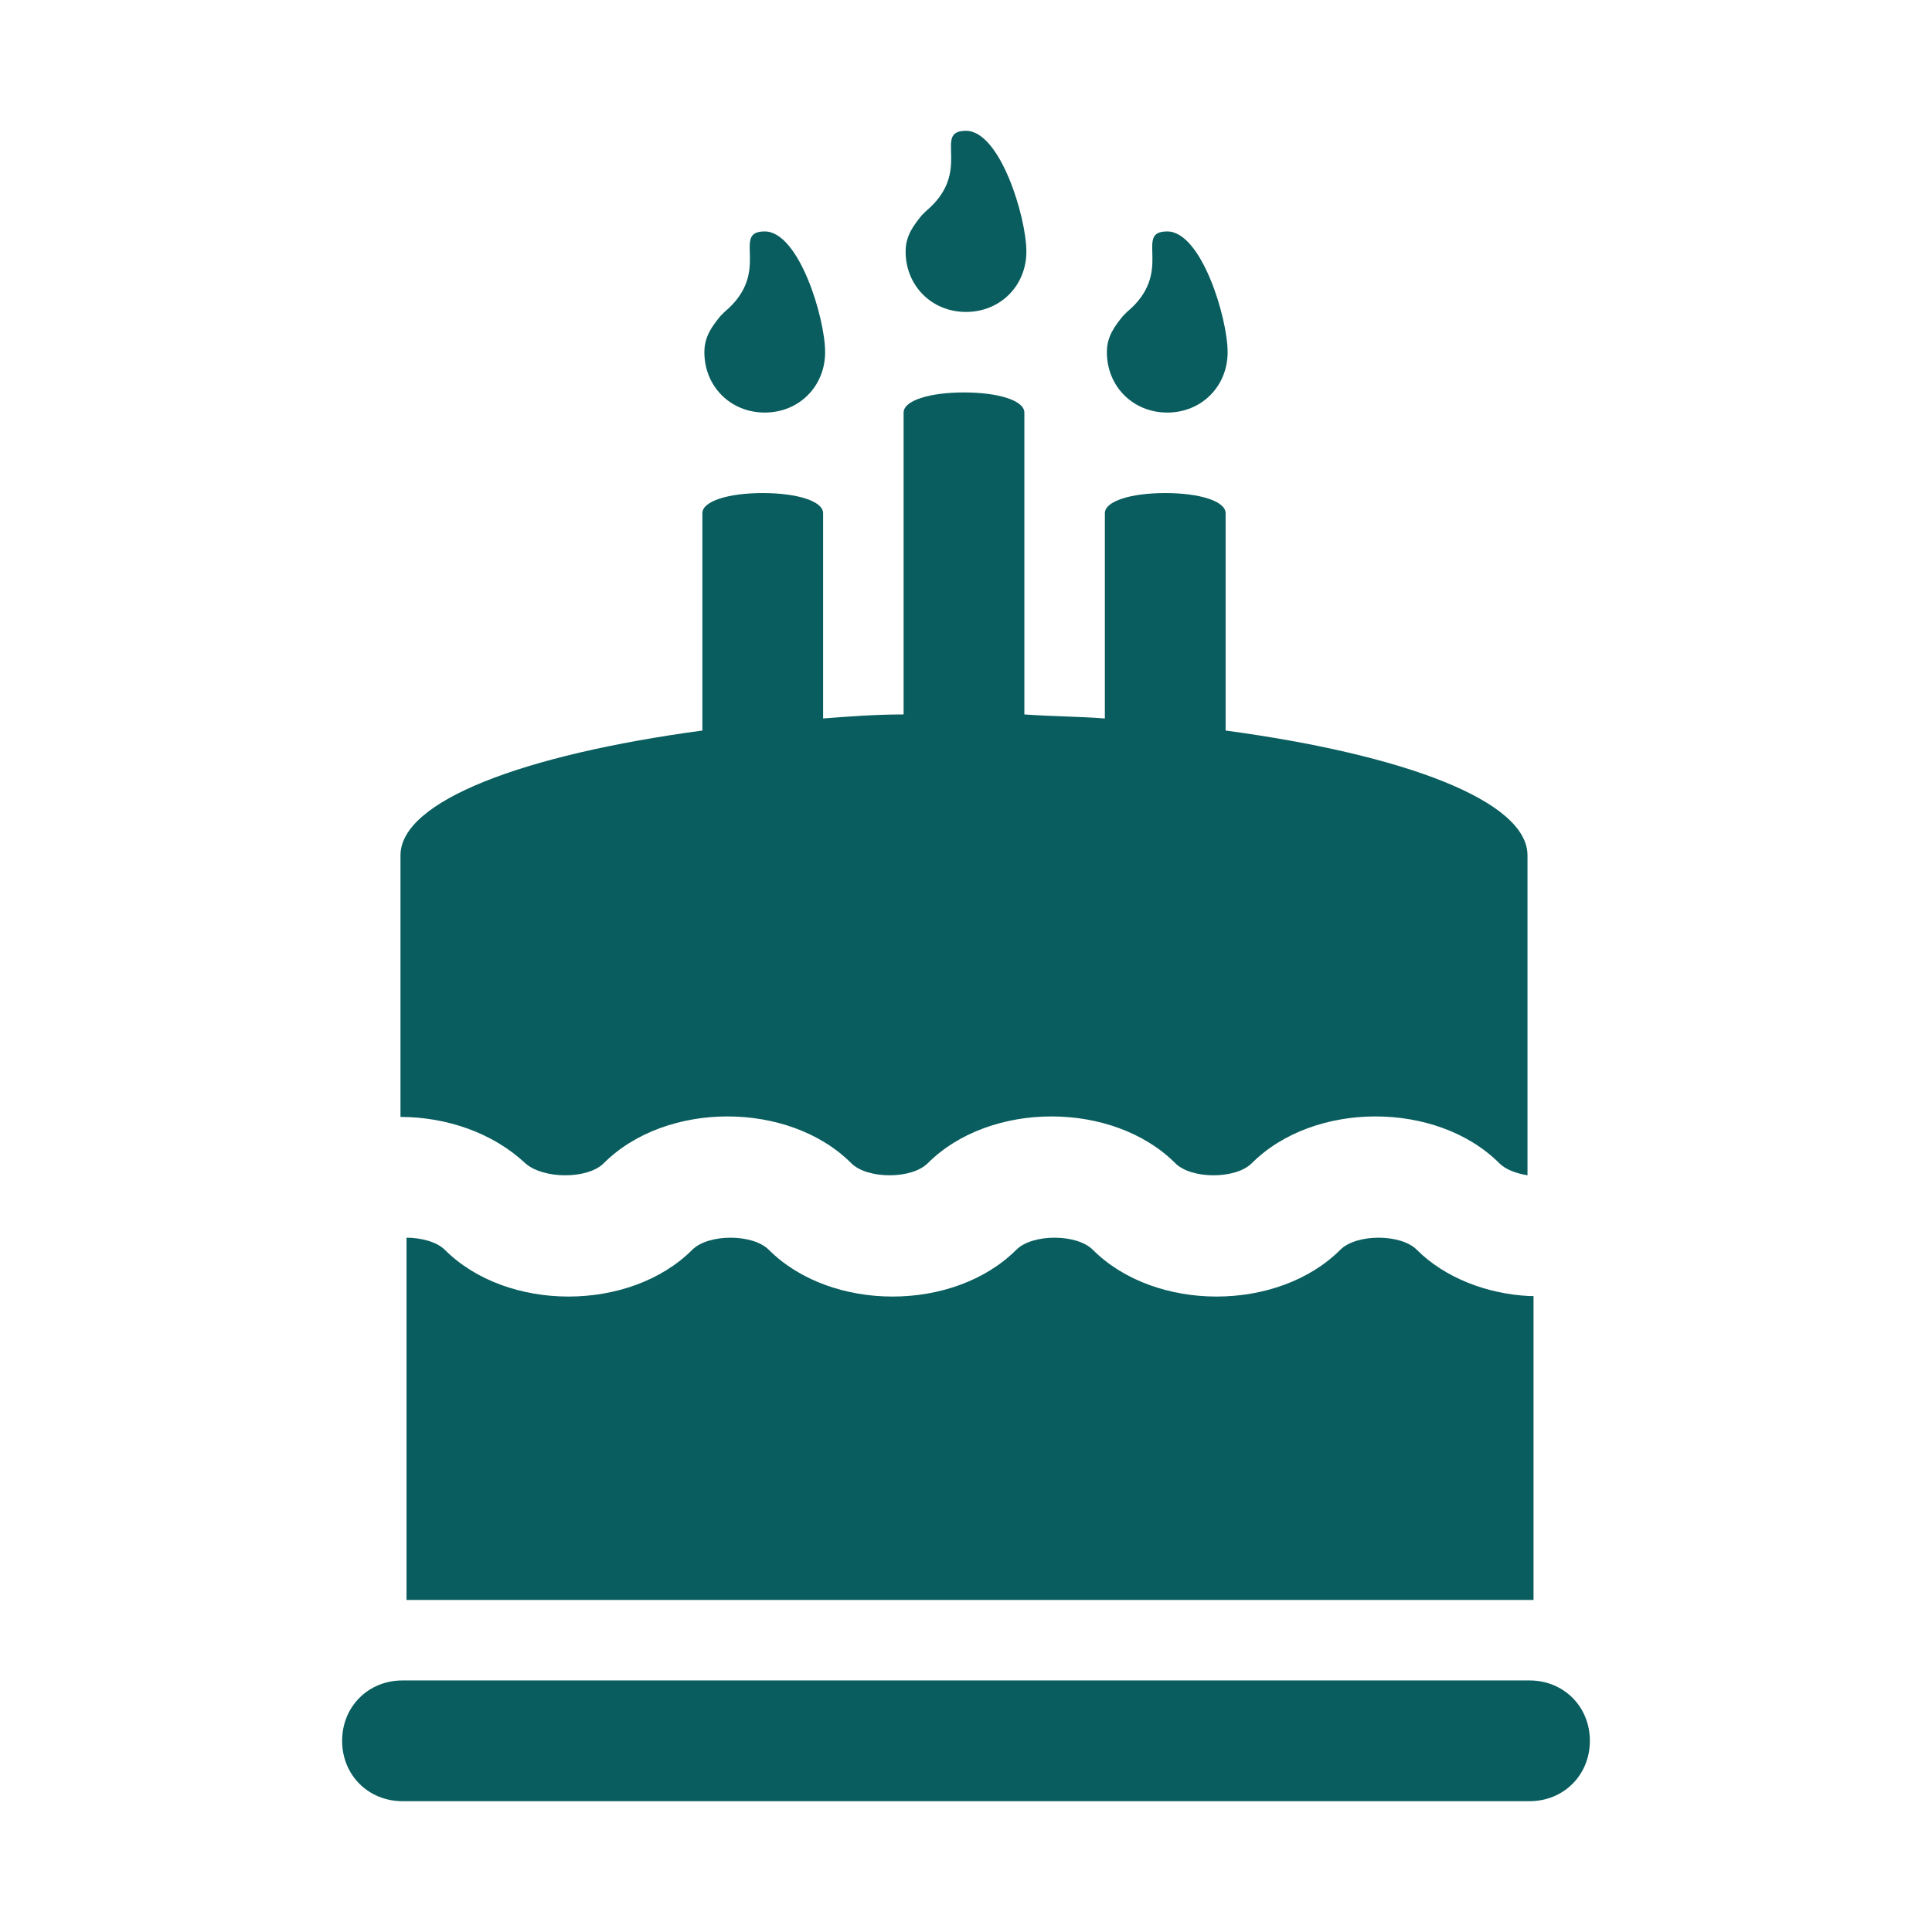 <svg version="1.1" viewBox="0 0 96 96" xmlns="http://www.w3.org/2000/svg" xmlns:xlink="http://www.w3.org/1999/xlink" id="Icons_Cake" overflow="hidden"><path d=" M 48 15.5 C 49.7 15.5 51 14.2 51 12.5 C 51 10.8 49.7 6.5 48 6.5 C 46.3 6.5 48.4 8.5 46 10.5 C 45.9 10.6 45.9 10.6 45.8 10.7 C 45.4 11.2 45 11.7 45 12.5 C 45 14.2 46.3 15.5 48 15.5 Z" stroke="none" stroke-width="1" stroke-dasharray="" stroke-dashoffset="1" fill="#095D5E" fill-opacity="1"/><path d=" M 38 20.5 C 39.7 20.5 41 19.2 41 17.5 C 41 15.8 39.7 11.5 38 11.5 C 36.3 11.5 38.4 13.5 36 15.5 C 35.9 15.6 35.9 15.6 35.8 15.7 C 35.4 16.2 35 16.7 35 17.5 C 35 19.2 36.3 20.5 38 20.5 Z" stroke="none" stroke-width="1" stroke-dasharray="" stroke-dashoffset="1" fill="#095D5E" fill-opacity="1"/><path d=" M 58 20.5 C 59.7 20.5 61 19.2 61 17.5 C 61 15.8 59.7 11.5 58 11.5 C 56.3 11.5 58.4 13.5 56 15.5 C 55.9 15.6 55.9 15.6 55.8 15.7 C 55.4 16.2 55 16.7 55 17.5 C 55 19.2 56.3 20.5 58 20.5 Z" stroke="none" stroke-width="1" stroke-dasharray="" stroke-dashoffset="1" fill="#095D5E" fill-opacity="1"/><path d=" M 30 57.8 C 33.1 54.7 39.2 54.7 42.3 57.8 C 43.1 58.6 45.3 58.6 46.1 57.8 C 49.2 54.7 55.3 54.7 58.4 57.8 C 59.2 58.6 61.4 58.6 62.2 57.8 C 65.3 54.7 71.4 54.7 74.5 57.8 C 74.8 58.1 75.3 58.3 75.9 58.4 L 75.9 42.5 C 75.9 39.8 69.8 37.5 60.9 36.3 L 60.9 25.5 C 60.9 24.9 59.6 24.5 57.9 24.5 C 56.2 24.5 54.9 24.9 54.9 25.5 L 54.9 35.7 C 53.6 35.6 52.3 35.6 50.9 35.5 L 50.9 20.5 C 50.9 19.9 49.6 19.5 47.9 19.5 C 46.2 19.5 44.9 19.9 44.9 20.5 L 44.9 35.5 C 43.5 35.5 42.2 35.6 40.9 35.7 L 40.9 25.5 C 40.9 24.9 39.6 24.5 37.9 24.5 C 36.2 24.5 34.9 24.9 34.9 25.5 L 34.9 36.3 C 26 37.5 19.9 39.8 19.9 42.5 L 19.9 55.5 C 22.2 55.5 24.5 56.3 26.1 57.8 C 27 58.6 29.2 58.6 30 57.8 Z" stroke="none" stroke-width="1" stroke-dasharray="" stroke-dashoffset="1" fill="#095D5E" fill-opacity="1"/><path d=" M 76 64.4 C 73.9 64.3 71.8 63.5 70.4 62.1 C 69.6 61.3 67.4 61.3 66.6 62.1 C 63.5 65.2 57.4 65.2 54.3 62.1 C 53.5 61.3 51.3 61.3 50.5 62.1 C 47.4 65.2 41.3 65.2 38.2 62.1 C 37.4 61.3 35.2 61.3 34.4 62.1 C 31.3 65.2 25.2 65.2 22.1 62.1 C 21.7 61.7 20.9 61.5 20.2 61.5 L 20.2 79.5 L 76.2 79.5 L 76.2 64.4 Z" stroke="none" stroke-width="1" stroke-dasharray="" stroke-dashoffset="1" fill="#095D5E" fill-opacity="1"/><path d=" M 76 83.5 L 20 83.5 C 18.3 83.5 17 84.8 17 86.5 C 17 88.2 18.3 89.5 20 89.5 L 76 89.5 C 77.7 89.5 79 88.2 79 86.5 C 79 84.8 77.7 83.5 76 83.5 Z" stroke="none" stroke-width="1" stroke-dasharray="" stroke-dashoffset="1" fill="#095D5E" fill-opacity="1"/></svg>